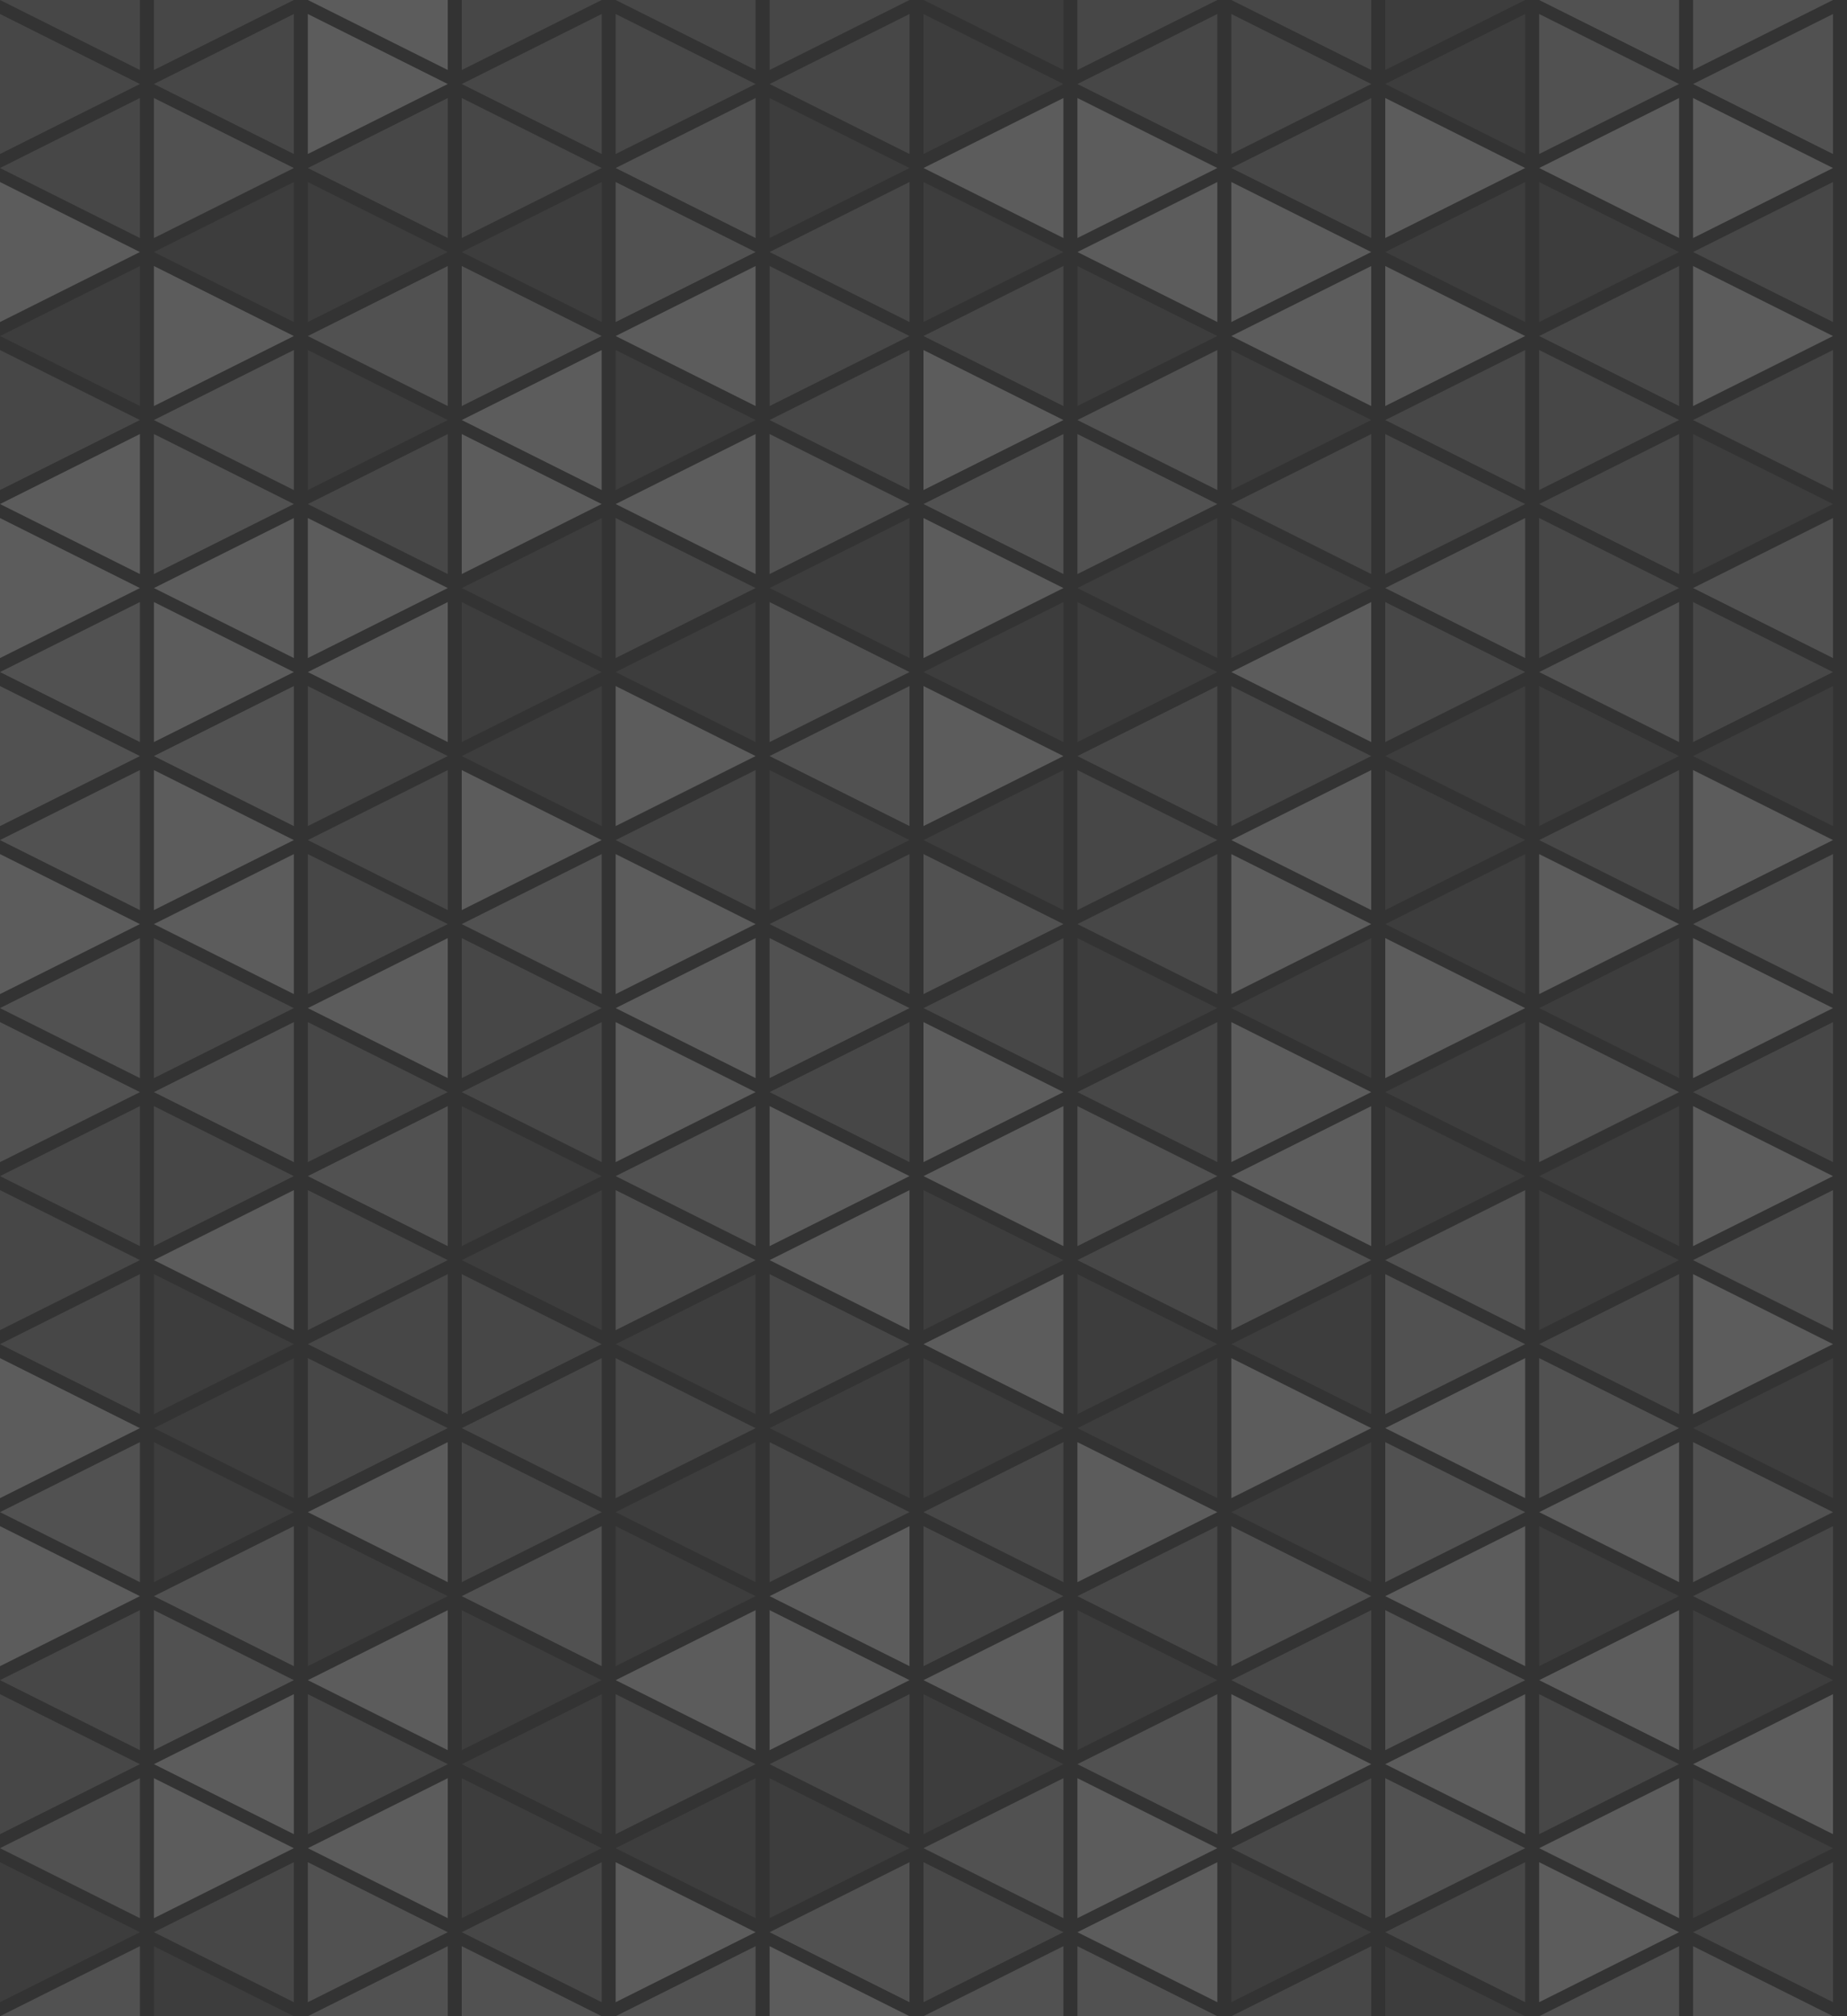 <?xml version="1.0" encoding="utf-8" ?>
<svg baseProfile="full" height="6cm" version="1.1" viewBox="0,0,132,144" width="5.5cm" xmlns="http://www.w3.org/2000/svg" xmlns:ev="http://www.w3.org/2001/xml-events" xmlns:xlink="http://www.w3.org/1999/xlink"><rect x="0" y="0" width="132" height="144" fill="#333333" stroke="none"/><defs /><polygon fill="rgb(255,255,255)" fill-opacity="0.1" points="0,1 10,6 0,11" /><polygon fill="rgb(255,255,255)" fill-opacity="0.1" points="21,1 11,6 21,11" /><polygon fill="rgb(255,255,255)" fill-opacity="0.2" points="22,1 32,6 22,11" /><polygon fill="rgb(255,255,255)" fill-opacity="0.1" points="43,1 33,6 43,11" /><polygon fill="rgb(255,255,255)" fill-opacity="0.1" points="44,1 54,6 44,11" /><polygon fill="rgb(255,255,255)" fill-opacity="0.1" points="65,1 55,6 65,11" /><polygon fill="rgb(255,255,255)" fill-opacity="0.05" points="66,1 76,6 66,11" /><polygon fill="rgb(255,255,255)" fill-opacity="0.1" points="87,1 77,6 87,11" /><polygon fill="rgb(255,255,255)" fill-opacity="0.1" points="88,1 98,6 88,11" /><polygon fill="rgb(255,255,255)" fill-opacity="0.05" points="109,1 99,6 109,11" /><polygon fill="rgb(255,255,255)" fill-opacity="0.15" points="110,1 120,6 110,11" /><polygon fill="rgb(255,255,255)" fill-opacity="0.15" points="131,1 121,6 131,11" /><polygon fill="rgb(255,255,255)" fill-opacity="0.1" points="10,7 0,12 10,17" /><polygon fill="rgb(255,255,255)" fill-opacity="0.15" points="11,7 21,12 11,17" /><polygon fill="rgb(255,255,255)" fill-opacity="0.1" points="32,7 22,12 32,17" /><polygon fill="rgb(255,255,255)" fill-opacity="0.1" points="33,7 43,12 33,17" /><polygon fill="rgb(255,255,255)" fill-opacity="0.15" points="54,7 44,12 54,17" /><polygon fill="rgb(255,255,255)" fill-opacity="0.05" points="55,7 65,12 55,17" /><polygon fill="rgb(255,255,255)" fill-opacity="0.2" points="76,7 66,12 76,17" /><polygon fill="rgb(255,255,255)" fill-opacity="0.2" points="77,7 87,12 77,17" /><polygon fill="rgb(255,255,255)" fill-opacity="0.1" points="98,7 88,12 98,17" /><polygon fill="rgb(255,255,255)" fill-opacity="0.2" points="99,7 109,12 99,17" /><polygon fill="rgb(255,255,255)" fill-opacity="0.2" points="120,7 110,12 120,17" /><polygon fill="rgb(255,255,255)" fill-opacity="0.2" points="121,7 131,12 121,17" /><polygon fill="rgb(255,255,255)" fill-opacity="0.2" points="0,13 10,18 0,23" /><polygon fill="rgb(255,255,255)" fill-opacity="0.05" points="21,13 11,18 21,23" /><polygon fill="rgb(255,255,255)" fill-opacity="0.05" points="22,13 32,18 22,23" /><polygon fill="rgb(255,255,255)" fill-opacity="0.05" points="43,13 33,18 43,23" /><polygon fill="rgb(255,255,255)" fill-opacity="0.15" points="44,13 54,18 44,23" /><polygon fill="rgb(255,255,255)" fill-opacity="0.1" points="65,13 55,18 65,23" /><polygon fill="rgb(255,255,255)" fill-opacity="0.05" points="66,13 76,18 66,23" /><polygon fill="rgb(255,255,255)" fill-opacity="0.2" points="87,13 77,18 87,23" /><polygon fill="rgb(255,255,255)" fill-opacity="0.2" points="88,13 98,18 88,23" /><polygon fill="rgb(255,255,255)" fill-opacity="0.05" points="109,13 99,18 109,23" /><polygon fill="rgb(255,255,255)" fill-opacity="0.05" points="110,13 120,18 110,23" /><polygon fill="rgb(255,255,255)" fill-opacity="0.1" points="131,13 121,18 131,23" /><polygon fill="rgb(255,255,255)" fill-opacity="0.05" points="10,19 0,24 10,29" /><polygon fill="rgb(255,255,255)" fill-opacity="0.2" points="11,19 21,24 11,29" /><polygon fill="rgb(255,255,255)" fill-opacity="0.15" points="32,19 22,24 32,29" /><polygon fill="rgb(255,255,255)" fill-opacity="0.15" points="33,19 43,24 33,29" /><polygon fill="rgb(255,255,255)" fill-opacity="0.2" points="54,19 44,24 54,29" /><polygon fill="rgb(255,255,255)" fill-opacity="0.1" points="55,19 65,24 55,29" /><polygon fill="rgb(255,255,255)" fill-opacity="0.1" points="76,19 66,24 76,29" /><polygon fill="rgb(255,255,255)" fill-opacity="0.05" points="77,19 87,24 77,29" /><polygon fill="rgb(255,255,255)" fill-opacity="0.2" points="98,19 88,24 98,29" /><polygon fill="rgb(255,255,255)" fill-opacity="0.2" points="99,19 109,24 99,29" /><polygon fill="rgb(255,255,255)" fill-opacity="0.1" points="120,19 110,24 120,29" /><polygon fill="rgb(255,255,255)" fill-opacity="0.2" points="121,19 131,24 121,29" /><polygon fill="rgb(255,255,255)" fill-opacity="0.1" points="0,25 10,30 0,35" /><polygon fill="rgb(255,255,255)" fill-opacity="0.15" points="21,25 11,30 21,35" /><polygon fill="rgb(255,255,255)" fill-opacity="0.05" points="22,25 32,30 22,35" /><polygon fill="rgb(255,255,255)" fill-opacity="0.2" points="43,25 33,30 43,35" /><polygon fill="rgb(255,255,255)" fill-opacity="0.05" points="44,25 54,30 44,35" /><polygon fill="rgb(255,255,255)" fill-opacity="0.1" points="65,25 55,30 65,35" /><polygon fill="rgb(255,255,255)" fill-opacity="0.2" points="66,25 76,30 66,35" /><polygon fill="rgb(255,255,255)" fill-opacity="0.15" points="87,25 77,30 87,35" /><polygon fill="rgb(255,255,255)" fill-opacity="0.05" points="88,25 98,30 88,35" /><polygon fill="rgb(255,255,255)" fill-opacity="0.1" points="109,25 99,30 109,35" /><polygon fill="rgb(255,255,255)" fill-opacity="0.1" points="110,25 120,30 110,35" /><polygon fill="rgb(255,255,255)" fill-opacity="0.1" points="131,25 121,30 131,35" /><polygon fill="rgb(255,255,255)" fill-opacity="0.2" points="10,31 0,36 10,41" /><polygon fill="rgb(255,255,255)" fill-opacity="0.15" points="11,31 21,36 11,41" /><polygon fill="rgb(255,255,255)" fill-opacity="0.1" points="32,31 22,36 32,41" /><polygon fill="rgb(255,255,255)" fill-opacity="0.2" points="33,31 43,36 33,41" /><polygon fill="rgb(255,255,255)" fill-opacity="0.2" points="54,31 44,36 54,41" /><polygon fill="rgb(255,255,255)" fill-opacity="0.15" points="55,31 65,36 55,41" /><polygon fill="rgb(255,255,255)" fill-opacity="0.15" points="76,31 66,36 76,41" /><polygon fill="rgb(255,255,255)" fill-opacity="0.15" points="77,31 87,36 77,41" /><polygon fill="rgb(255,255,255)" fill-opacity="0.1" points="98,31 88,36 98,41" /><polygon fill="rgb(255,255,255)" fill-opacity="0.1" points="99,31 109,36 99,41" /><polygon fill="rgb(255,255,255)" fill-opacity="0.1" points="120,31 110,36 120,41" /><polygon fill="rgb(255,255,255)" fill-opacity="0.05" points="121,31 131,36 121,41" /><polygon fill="rgb(255,255,255)" fill-opacity="0.2" points="0,37 10,42 0,47" /><polygon fill="rgb(255,255,255)" fill-opacity="0.2" points="21,37 11,42 21,47" /><polygon fill="rgb(255,255,255)" fill-opacity="0.2" points="22,37 32,42 22,47" /><polygon fill="rgb(255,255,255)" fill-opacity="0.05" points="43,37 33,42 43,47" /><polygon fill="rgb(255,255,255)" fill-opacity="0.1" points="44,37 54,42 44,47" /><polygon fill="rgb(255,255,255)" fill-opacity="0.05" points="65,37 55,42 65,47" /><polygon fill="rgb(255,255,255)" fill-opacity="0.2" points="66,37 76,42 66,47" /><polygon fill="rgb(255,255,255)" fill-opacity="0.05" points="87,37 77,42 87,47" /><polygon fill="rgb(255,255,255)" fill-opacity="0.05" points="88,37 98,42 88,47" /><polygon fill="rgb(255,255,255)" fill-opacity="0.15" points="109,37 99,42 109,47" /><polygon fill="rgb(255,255,255)" fill-opacity="0.1" points="110,37 120,42 110,47" /><polygon fill="rgb(255,255,255)" fill-opacity="0.15" points="131,37 121,42 131,47" /><polygon fill="rgb(255,255,255)" fill-opacity="0.15" points="10,43 0,48 10,53" /><polygon fill="rgb(255,255,255)" fill-opacity="0.2" points="11,43 21,48 11,53" /><polygon fill="rgb(255,255,255)" fill-opacity="0.2" points="32,43 22,48 32,53" /><polygon fill="rgb(255,255,255)" fill-opacity="0.05" points="33,43 43,48 33,53" /><polygon fill="rgb(255,255,255)" fill-opacity="0.05" points="54,43 44,48 54,53" /><polygon fill="rgb(255,255,255)" fill-opacity="0.15" points="55,43 65,48 55,53" /><polygon fill="rgb(255,255,255)" fill-opacity="0.05" points="76,43 66,48 76,53" /><polygon fill="rgb(255,255,255)" fill-opacity="0.05" points="77,43 87,48 77,53" /><polygon fill="rgb(255,255,255)" fill-opacity="0.2" points="98,43 88,48 98,53" /><polygon fill="rgb(255,255,255)" fill-opacity="0.1" points="99,43 109,48 99,53" /><polygon fill="rgb(255,255,255)" fill-opacity="0.15" points="120,43 110,48 120,53" /><polygon fill="rgb(255,255,255)" fill-opacity="0.1" points="121,43 131,48 121,53" /><polygon fill="rgb(255,255,255)" fill-opacity="0.15" points="0,49 10,54 0,59" /><polygon fill="rgb(255,255,255)" fill-opacity="0.15" points="21,49 11,54 21,59" /><polygon fill="rgb(255,255,255)" fill-opacity="0.1" points="22,49 32,54 22,59" /><polygon fill="rgb(255,255,255)" fill-opacity="0.05" points="43,49 33,54 43,59" /><polygon fill="rgb(255,255,255)" fill-opacity="0.2" points="44,49 54,54 44,59" /><polygon fill="rgb(255,255,255)" fill-opacity="0.15" points="65,49 55,54 65,59" /><polygon fill="rgb(255,255,255)" fill-opacity="0.2" points="66,49 76,54 66,59" /><polygon fill="rgb(255,255,255)" fill-opacity="0.1" points="87,49 77,54 87,59" /><polygon fill="rgb(255,255,255)" fill-opacity="0.1" points="88,49 98,54 88,59" /><polygon fill="rgb(255,255,255)" fill-opacity="0.05" points="109,49 99,54 109,59" /><polygon fill="rgb(255,255,255)" fill-opacity="0.05" points="110,49 120,54 110,59" /><polygon fill="rgb(255,255,255)" fill-opacity="0.05" points="131,49 121,54 131,59" /><polygon fill="rgb(255,255,255)" fill-opacity="0.15" points="10,55 0,60 10,65" /><polygon fill="rgb(255,255,255)" fill-opacity="0.2" points="11,55 21,60 11,65" /><polygon fill="rgb(255,255,255)" fill-opacity="0.1" points="32,55 22,60 32,65" /><polygon fill="rgb(255,255,255)" fill-opacity="0.2" points="33,55 43,60 33,65" /><polygon fill="rgb(255,255,255)" fill-opacity="0.1" points="54,55 44,60 54,65" /><polygon fill="rgb(255,255,255)" fill-opacity="0.05" points="55,55 65,60 55,65" /><polygon fill="rgb(255,255,255)" fill-opacity="0.05" points="76,55 66,60 76,65" /><polygon fill="rgb(255,255,255)" fill-opacity="0.1" points="77,55 87,60 77,65" /><polygon fill="rgb(255,255,255)" fill-opacity="0.2" points="98,55 88,60 98,65" /><polygon fill="rgb(255,255,255)" fill-opacity="0.05" points="99,55 109,60 99,65" /><polygon fill="rgb(255,255,255)" fill-opacity="0.1" points="120,55 110,60 120,65" /><polygon fill="rgb(255,255,255)" fill-opacity="0.2" points="121,55 131,60 121,65" /><polygon fill="rgb(255,255,255)" fill-opacity="0.2" points="0,61 10,66 0,71" /><polygon fill="rgb(255,255,255)" fill-opacity="0.2" points="21,61 11,66 21,71" /><polygon fill="rgb(255,255,255)" fill-opacity="0.1" points="22,61 32,66 22,71" /><polygon fill="rgb(255,255,255)" fill-opacity="0.15" points="43,61 33,66 43,71" /><polygon fill="rgb(255,255,255)" fill-opacity="0.2" points="44,61 54,66 44,71" /><polygon fill="rgb(255,255,255)" fill-opacity="0.1" points="65,61 55,66 65,71" /><polygon fill="rgb(255,255,255)" fill-opacity="0.15" points="66,61 76,66 66,71" /><polygon fill="rgb(255,255,255)" fill-opacity="0.1" points="87,61 77,66 87,71" /><polygon fill="rgb(255,255,255)" fill-opacity="0.2" points="88,61 98,66 88,71" /><polygon fill="rgb(255,255,255)" fill-opacity="0.05" points="109,61 99,66 109,71" /><polygon fill="rgb(255,255,255)" fill-opacity="0.2" points="110,61 120,66 110,71" /><polygon fill="rgb(255,255,255)" fill-opacity="0.15" points="131,61 121,66 131,71" /><polygon fill="rgb(255,255,255)" fill-opacity="0.15" points="10,67 0,72 10,77" /><polygon fill="rgb(255,255,255)" fill-opacity="0.1" points="11,67 21,72 11,77" /><polygon fill="rgb(255,255,255)" fill-opacity="0.2" points="32,67 22,72 32,77" /><polygon fill="rgb(255,255,255)" fill-opacity="0.1" points="33,67 43,72 33,77" /><polygon fill="rgb(255,255,255)" fill-opacity="0.2" points="54,67 44,72 54,77" /><polygon fill="rgb(255,255,255)" fill-opacity="0.15" points="55,67 65,72 55,77" /><polygon fill="rgb(255,255,255)" fill-opacity="0.1" points="76,67 66,72 76,77" /><polygon fill="rgb(255,255,255)" fill-opacity="0.05" points="77,67 87,72 77,77" /><polygon fill="rgb(255,255,255)" fill-opacity="0.05" points="98,67 88,72 98,77" /><polygon fill="rgb(255,255,255)" fill-opacity="0.2" points="99,67 109,72 99,77" /><polygon fill="rgb(255,255,255)" fill-opacity="0.05" points="120,67 110,72 120,77" /><polygon fill="rgb(255,255,255)" fill-opacity="0.2" points="121,67 131,72 121,77" /><polygon fill="rgb(255,255,255)" fill-opacity="0.15" points="0,73 10,78 0,83" /><polygon fill="rgb(255,255,255)" fill-opacity="0.15" points="21,73 11,78 21,83" /><polygon fill="rgb(255,255,255)" fill-opacity="0.1" points="22,73 32,78 22,83" /><polygon fill="rgb(255,255,255)" fill-opacity="0.1" points="43,73 33,78 43,83" /><polygon fill="rgb(255,255,255)" fill-opacity="0.2" points="44,73 54,78 44,83" /><polygon fill="rgb(255,255,255)" fill-opacity="0.1" points="65,73 55,78 65,83" /><polygon fill="rgb(255,255,255)" fill-opacity="0.2" points="66,73 76,78 66,83" /><polygon fill="rgb(255,255,255)" fill-opacity="0.1" points="87,73 77,78 87,83" /><polygon fill="rgb(255,255,255)" fill-opacity="0.2" points="88,73 98,78 88,83" /><polygon fill="rgb(255,255,255)" fill-opacity="0.05" points="109,73 99,78 109,83" /><polygon fill="rgb(255,255,255)" fill-opacity="0.15" points="110,73 120,78 110,83" /><polygon fill="rgb(255,255,255)" fill-opacity="0.1" points="131,73 121,78 131,83" /><polygon fill="rgb(255,255,255)" fill-opacity="0.1" points="10,79 0,84 10,89" /><polygon fill="rgb(255,255,255)" fill-opacity="0.1" points="11,79 21,84 11,89" /><polygon fill="rgb(255,255,255)" fill-opacity="0.15" points="32,79 22,84 32,89" /><polygon fill="rgb(255,255,255)" fill-opacity="0.05" points="33,79 43,84 33,89" /><polygon fill="rgb(255,255,255)" fill-opacity="0.15" points="54,79 44,84 54,89" /><polygon fill="rgb(255,255,255)" fill-opacity="0.2" points="55,79 65,84 55,89" /><polygon fill="rgb(255,255,255)" fill-opacity="0.2" points="76,79 66,84 76,89" /><polygon fill="rgb(255,255,255)" fill-opacity="0.15" points="77,79 87,84 77,89" /><polygon fill="rgb(255,255,255)" fill-opacity="0.2" points="98,79 88,84 98,89" /><polygon fill="rgb(255,255,255)" fill-opacity="0.05" points="99,79 109,84 99,89" /><polygon fill="rgb(255,255,255)" fill-opacity="0.05" points="120,79 110,84 120,89" /><polygon fill="rgb(255,255,255)" fill-opacity="0.2" points="121,79 131,84 121,89" /><polygon fill="rgb(255,255,255)" fill-opacity="0.1" points="0,85 10,90 0,95" /><polygon fill="rgb(255,255,255)" fill-opacity="0.2" points="21,85 11,90 21,95" /><polygon fill="rgb(255,255,255)" fill-opacity="0.1" points="22,85 32,90 22,95" /><polygon fill="rgb(255,255,255)" fill-opacity="0.05" points="43,85 33,90 43,95" /><polygon fill="rgb(255,255,255)" fill-opacity="0.15" points="44,85 54,90 44,95" /><polygon fill="rgb(255,255,255)" fill-opacity="0.2" points="65,85 55,90 65,95" /><polygon fill="rgb(255,255,255)" fill-opacity="0.05" points="66,85 76,90 66,95" /><polygon fill="rgb(255,255,255)" fill-opacity="0.1" points="87,85 77,90 87,95" /><polygon fill="rgb(255,255,255)" fill-opacity="0.15" points="88,85 98,90 88,95" /><polygon fill="rgb(255,255,255)" fill-opacity="0.15" points="109,85 99,90 109,95" /><polygon fill="rgb(255,255,255)" fill-opacity="0.05" points="110,85 120,90 110,95" /><polygon fill="rgb(255,255,255)" fill-opacity="0.15" points="131,85 121,90 131,95" /><polygon fill="rgb(255,255,255)" fill-opacity="0.1" points="10,91 0,96 10,101" /><polygon fill="rgb(255,255,255)" fill-opacity="0.05" points="11,91 21,96 11,101" /><polygon fill="rgb(255,255,255)" fill-opacity="0.1" points="32,91 22,96 32,101" /><polygon fill="rgb(255,255,255)" fill-opacity="0.1" points="33,91 43,96 33,101" /><polygon fill="rgb(255,255,255)" fill-opacity="0.05" points="54,91 44,96 54,101" /><polygon fill="rgb(255,255,255)" fill-opacity="0.1" points="55,91 65,96 55,101" /><polygon fill="rgb(255,255,255)" fill-opacity="0.2" points="76,91 66,96 76,101" /><polygon fill="rgb(255,255,255)" fill-opacity="0.05" points="77,91 87,96 77,101" /><polygon fill="rgb(255,255,255)" fill-opacity="0.05" points="98,91 88,96 98,101" /><polygon fill="rgb(255,255,255)" fill-opacity="0.15" points="99,91 109,96 99,101" /><polygon fill="rgb(255,255,255)" fill-opacity="0.1" points="120,91 110,96 120,101" /><polygon fill="rgb(255,255,255)" fill-opacity="0.2" points="121,91 131,96 121,101" /><polygon fill="rgb(255,255,255)" fill-opacity="0.2" points="0,97 10,102 0,107" /><polygon fill="rgb(255,255,255)" fill-opacity="0.05" points="21,97 11,102 21,107" /><polygon fill="rgb(255,255,255)" fill-opacity="0.1" points="22,97 32,102 22,107" /><polygon fill="rgb(255,255,255)" fill-opacity="0.1" points="43,97 33,102 43,107" /><polygon fill="rgb(255,255,255)" fill-opacity="0.1" points="44,97 54,102 44,107" /><polygon fill="rgb(255,255,255)" fill-opacity="0.05" points="65,97 55,102 65,107" /><polygon fill="rgb(255,255,255)" fill-opacity="0.05" points="66,97 76,102 66,107" /><polygon fill="rgb(255,255,255)" fill-opacity="0.05" points="87,97 77,102 87,107" /><polygon fill="rgb(255,255,255)" fill-opacity="0.2" points="88,97 98,102 88,107" /><polygon fill="rgb(255,255,255)" fill-opacity="0.2" points="109,97 99,102 109,107" /><polygon fill="rgb(255,255,255)" fill-opacity="0.15" points="110,97 120,102 110,107" /><polygon fill="rgb(255,255,255)" fill-opacity="0.05" points="131,97 121,102 131,107" /><polygon fill="rgb(255,255,255)" fill-opacity="0.15" points="10,103 0,108 10,113" /><polygon fill="rgb(255,255,255)" fill-opacity="0.05" points="11,103 21,108 11,113" /><polygon fill="rgb(255,255,255)" fill-opacity="0.2" points="32,103 22,108 32,113" /><polygon fill="rgb(255,255,255)" fill-opacity="0.1" points="33,103 43,108 33,113" /><polygon fill="rgb(255,255,255)" fill-opacity="0.05" points="54,103 44,108 54,113" /><polygon fill="rgb(255,255,255)" fill-opacity="0.1" points="55,103 65,108 55,113" /><polygon fill="rgb(255,255,255)" fill-opacity="0.1" points="76,103 66,108 76,113" /><polygon fill="rgb(255,255,255)" fill-opacity="0.2" points="77,103 87,108 77,113" /><polygon fill="rgb(255,255,255)" fill-opacity="0.05" points="98,103 88,108 98,113" /><polygon fill="rgb(255,255,255)" fill-opacity="0.15" points="99,103 109,108 99,113" /><polygon fill="rgb(255,255,255)" fill-opacity="0.2" points="120,103 110,108 120,113" /><polygon fill="rgb(255,255,255)" fill-opacity="0.15" points="121,103 131,108 121,113" /><polygon fill="rgb(255,255,255)" fill-opacity="0.2" points="0,109 10,114 0,119" /><polygon fill="rgb(255,255,255)" fill-opacity="0.15" points="21,109 11,114 21,119" /><polygon fill="rgb(255,255,255)" fill-opacity="0.05" points="22,109 32,114 22,119" /><polygon fill="rgb(255,255,255)" fill-opacity="0.15" points="43,109 33,114 43,119" /><polygon fill="rgb(255,255,255)" fill-opacity="0.05" points="44,109 54,114 44,119" /><polygon fill="rgb(255,255,255)" fill-opacity="0.2" points="65,109 55,114 65,119" /><polygon fill="rgb(255,255,255)" fill-opacity="0.1" points="66,109 76,114 66,119" /><polygon fill="rgb(255,255,255)" fill-opacity="0.1" points="87,109 77,114 87,119" /><polygon fill="rgb(255,255,255)" fill-opacity="0.15" points="88,109 98,114 88,119" /><polygon fill="rgb(255,255,255)" fill-opacity="0.2" points="109,109 99,114 109,119" /><polygon fill="rgb(255,255,255)" fill-opacity="0.05" points="110,109 120,114 110,119" /><polygon fill="rgb(255,255,255)" fill-opacity="0.1" points="131,109 121,114 131,119" /><polygon fill="rgb(255,255,255)" fill-opacity="0.1" points="10,115 0,120 10,125" /><polygon fill="rgb(255,255,255)" fill-opacity="0.15" points="11,115 21,120 11,125" /><polygon fill="rgb(255,255,255)" fill-opacity="0.2" points="32,115 22,120 32,125" /><polygon fill="rgb(255,255,255)" fill-opacity="0.05" points="33,115 43,120 33,125" /><polygon fill="rgb(255,255,255)" fill-opacity="0.2" points="54,115 44,120 54,125" /><polygon fill="rgb(255,255,255)" fill-opacity="0.2" points="55,115 65,120 55,125" /><polygon fill="rgb(255,255,255)" fill-opacity="0.2" points="76,115 66,120 76,125" /><polygon fill="rgb(255,255,255)" fill-opacity="0.05" points="77,115 87,120 77,125" /><polygon fill="rgb(255,255,255)" fill-opacity="0.1" points="98,115 88,120 98,125" /><polygon fill="rgb(255,255,255)" fill-opacity="0.15" points="99,115 109,120 99,125" /><polygon fill="rgb(255,255,255)" fill-opacity="0.2" points="120,115 110,120 120,125" /><polygon fill="rgb(255,255,255)" fill-opacity="0.05" points="121,115 131,120 121,125" /><polygon fill="rgb(255,255,255)" fill-opacity="0.1" points="0,121 10,126 0,131" /><polygon fill="rgb(255,255,255)" fill-opacity="0.2" points="21,121 11,126 21,131" /><polygon fill="rgb(255,255,255)" fill-opacity="0.1" points="22,121 32,126 22,131" /><polygon fill="rgb(255,255,255)" fill-opacity="0.05" points="43,121 33,126 43,131" /><polygon fill="rgb(255,255,255)" fill-opacity="0.1" points="44,121 54,126 44,131" /><polygon fill="rgb(255,255,255)" fill-opacity="0.1" points="65,121 55,126 65,131" /><polygon fill="rgb(255,255,255)" fill-opacity="0.05" points="66,121 76,126 66,131" /><polygon fill="rgb(255,255,255)" fill-opacity="0.15" points="87,121 77,126 87,131" /><polygon fill="rgb(255,255,255)" fill-opacity="0.2" points="88,121 98,126 88,131" /><polygon fill="rgb(255,255,255)" fill-opacity="0.2" points="109,121 99,126 109,131" /><polygon fill="rgb(255,255,255)" fill-opacity="0.1" points="110,121 120,126 110,131" /><polygon fill="rgb(255,255,255)" fill-opacity="0.2" points="131,121 121,126 131,131" /><polygon fill="rgb(255,255,255)" fill-opacity="0.15" points="10,127 0,132 10,137" /><polygon fill="rgb(255,255,255)" fill-opacity="0.2" points="11,127 21,132 11,137" /><polygon fill="rgb(255,255,255)" fill-opacity="0.2" points="32,127 22,132 32,137" /><polygon fill="rgb(255,255,255)" fill-opacity="0.05" points="33,127 43,132 33,137" /><polygon fill="rgb(255,255,255)" fill-opacity="0.05" points="54,127 44,132 54,137" /><polygon fill="rgb(255,255,255)" fill-opacity="0.05" points="55,127 65,132 55,137" /><polygon fill="rgb(255,255,255)" fill-opacity="0.15" points="76,127 66,132 76,137" /><polygon fill="rgb(255,255,255)" fill-opacity="0.2" points="77,127 87,132 77,137" /><polygon fill="rgb(255,255,255)" fill-opacity="0.1" points="98,127 88,132 98,137" /><polygon fill="rgb(255,255,255)" fill-opacity="0.15" points="99,127 109,132 99,137" /><polygon fill="rgb(255,255,255)" fill-opacity="0.2" points="120,127 110,132 120,137" /><polygon fill="rgb(255,255,255)" fill-opacity="0.05" points="121,127 131,132 121,137" /><polygon fill="rgb(255,255,255)" fill-opacity="0.05" points="0,133 10,138 0,143" /><polygon fill="rgb(255,255,255)" fill-opacity="0.1" points="21,133 11,138 21,143" /><polygon fill="rgb(255,255,255)" fill-opacity="0.15" points="22,133 32,138 22,143" /><polygon fill="rgb(255,255,255)" fill-opacity="0.1" points="43,133 33,138 43,143" /><polygon fill="rgb(255,255,255)" fill-opacity="0.2" points="44,133 54,138 44,143" /><polygon fill="rgb(255,255,255)" fill-opacity="0.15" points="65,133 55,138 65,143" /><polygon fill="rgb(255,255,255)" fill-opacity="0.1" points="66,133 76,138 66,143" /><polygon fill="rgb(255,255,255)" fill-opacity="0.2" points="87,133 77,138 87,143" /><polygon fill="rgb(255,255,255)" fill-opacity="0.05" points="88,133 98,138 88,143" /><polygon fill="rgb(255,255,255)" fill-opacity="0.1" points="109,133 99,138 109,143" /><polygon fill="rgb(255,255,255)" fill-opacity="0.2" points="110,133 120,138 110,143" /><polygon fill="rgb(255,255,255)" fill-opacity="0.1" points="131,133 121,138 131,143" /><polygon fill="rgb(255,255,255)" fill-opacity="0.15" points="10,139 0,144 10,149" /><polygon fill="rgb(255,255,255)" fill-opacity="0.05" points="11,139 21,144 11,149" /><polygon fill="rgb(255,255,255)" fill-opacity="0.15" points="32,139 22,144 32,149" /><polygon fill="rgb(255,255,255)" fill-opacity="0.15" points="33,139 43,144 33,149" /><polygon fill="rgb(255,255,255)" fill-opacity="0.15" points="54,139 44,144 54,149" /><polygon fill="rgb(255,255,255)" fill-opacity="0.2" points="55,139 65,144 55,149" /><polygon fill="rgb(255,255,255)" fill-opacity="0.15" points="76,139 66,144 76,149" /><polygon fill="rgb(255,255,255)" fill-opacity="0.15" points="77,139 87,144 77,149" /><polygon fill="rgb(255,255,255)" fill-opacity="0.1" points="98,139 88,144 98,149" /><polygon fill="rgb(255,255,255)" fill-opacity="0.05" points="99,139 109,144 99,149" /><polygon fill="rgb(255,255,255)" fill-opacity="0.15" points="120,139 110,144 120,149" /><polygon fill="rgb(255,255,255)" fill-opacity="0.15" points="121,139 131,144 121,149" /><polygon fill="rgb(255,255,255)" fill-opacity="0.1" points="10,-5 0,0 10,5" /><polygon fill="rgb(255,255,255)" fill-opacity="0.1" points="11,-5 21,0 11,5" /><polygon fill="rgb(255,255,255)" fill-opacity="0.2" points="32,-5 22,0 32,5" /><polygon fill="rgb(255,255,255)" fill-opacity="0.1" points="33,-5 43,0 33,5" /><polygon fill="rgb(255,255,255)" fill-opacity="0.1" points="54,-5 44,0 54,5" /><polygon fill="rgb(255,255,255)" fill-opacity="0.1" points="55,-5 65,0 55,5" /><polygon fill="rgb(255,255,255)" fill-opacity="0.05" points="76,-5 66,0 76,5" /><polygon fill="rgb(255,255,255)" fill-opacity="0.1" points="77,-5 87,0 77,5" /><polygon fill="rgb(255,255,255)" fill-opacity="0.1" points="98,-5 88,0 98,5" /><polygon fill="rgb(255,255,255)" fill-opacity="0.05" points="99,-5 109,0 99,5" /><polygon fill="rgb(255,255,255)" fill-opacity="0.15" points="120,-5 110,0 120,5" /><polygon fill="rgb(255,255,255)" fill-opacity="0.15" points="121,-5 131,0 121,5" /></svg>